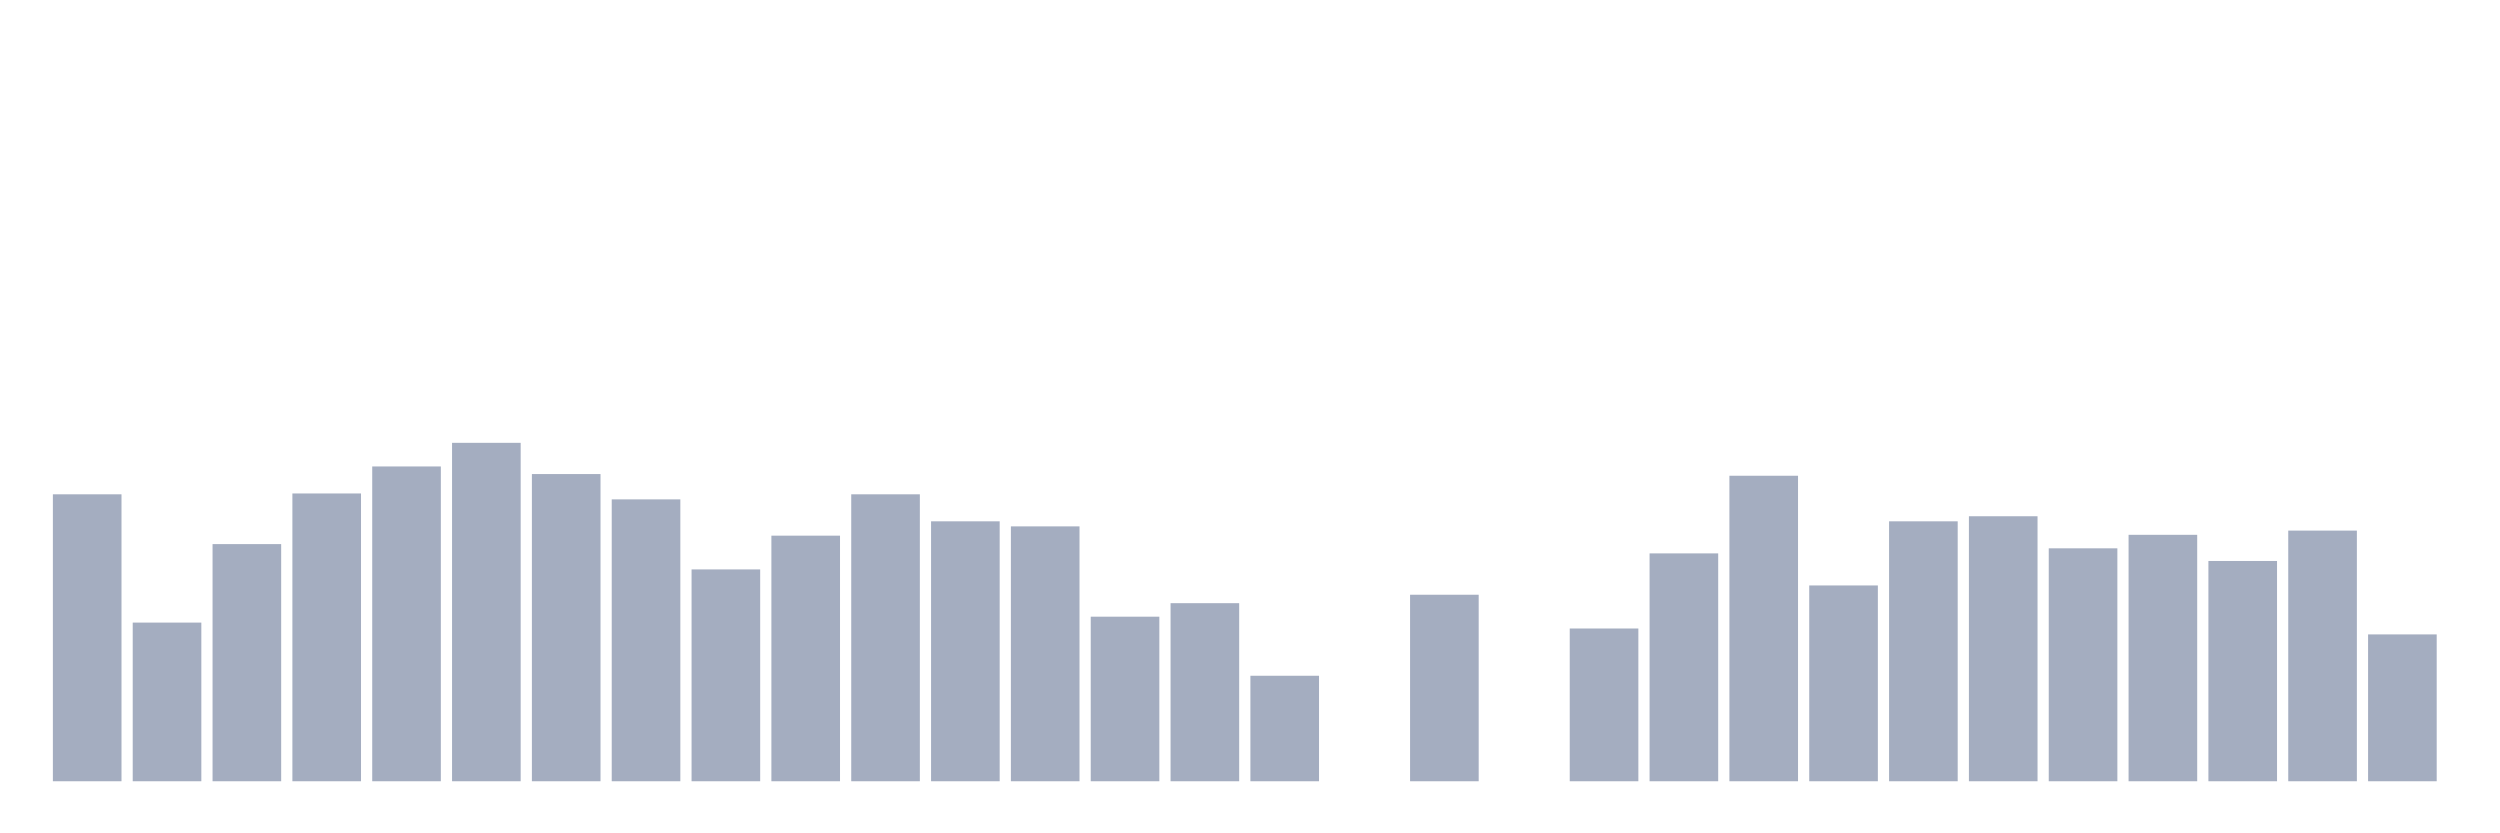 <svg xmlns="http://www.w3.org/2000/svg" viewBox="0 0 480 160"><g transform="translate(10,10)"><rect class="bar" x="0.153" width="13.175" y="84.907" height="55.093" fill="rgb(164,173,192)"></rect><rect class="bar" x="15.482" width="13.175" y="109.537" height="30.463" fill="rgb(164,173,192)"></rect><rect class="bar" x="30.81" width="13.175" y="94.468" height="45.532" fill="rgb(164,173,192)"></rect><rect class="bar" x="46.138" width="13.175" y="84.745" height="55.255" fill="rgb(164,173,192)"></rect><rect class="bar" x="61.466" width="13.175" y="79.56" height="60.44" fill="rgb(164,173,192)"></rect><rect class="bar" x="76.794" width="13.175" y="75.023" height="64.977" fill="rgb(164,173,192)"></rect><rect class="bar" x="92.123" width="13.175" y="81.019" height="58.981" fill="rgb(164,173,192)"></rect><rect class="bar" x="107.451" width="13.175" y="85.88" height="54.12" fill="rgb(164,173,192)"></rect><rect class="bar" x="122.779" width="13.175" y="99.329" height="40.671" fill="rgb(164,173,192)"></rect><rect class="bar" x="138.107" width="13.175" y="92.847" height="47.153" fill="rgb(164,173,192)"></rect><rect class="bar" x="153.436" width="13.175" y="84.907" height="55.093" fill="rgb(164,173,192)"></rect><rect class="bar" x="168.764" width="13.175" y="90.093" height="49.907" fill="rgb(164,173,192)"></rect><rect class="bar" x="184.092" width="13.175" y="91.065" height="48.935" fill="rgb(164,173,192)"></rect><rect class="bar" x="199.42" width="13.175" y="108.403" height="31.597" fill="rgb(164,173,192)"></rect><rect class="bar" x="214.748" width="13.175" y="105.81" height="34.19" fill="rgb(164,173,192)"></rect><rect class="bar" x="230.077" width="13.175" y="119.745" height="20.255" fill="rgb(164,173,192)"></rect><rect class="bar" x="245.405" width="13.175" y="140" height="0" fill="rgb(164,173,192)"></rect><rect class="bar" x="260.733" width="13.175" y="104.19" height="35.81" fill="rgb(164,173,192)"></rect><rect class="bar" x="276.061" width="13.175" y="140" height="0" fill="rgb(164,173,192)"></rect><rect class="bar" x="291.39" width="13.175" y="110.671" height="29.329" fill="rgb(164,173,192)"></rect><rect class="bar" x="306.718" width="13.175" y="96.25" height="43.75" fill="rgb(164,173,192)"></rect><rect class="bar" x="322.046" width="13.175" y="81.343" height="58.657" fill="rgb(164,173,192)"></rect><rect class="bar" x="337.374" width="13.175" y="102.407" height="37.593" fill="rgb(164,173,192)"></rect><rect class="bar" x="352.702" width="13.175" y="90.093" height="49.907" fill="rgb(164,173,192)"></rect><rect class="bar" x="368.031" width="13.175" y="89.12" height="50.88" fill="rgb(164,173,192)"></rect><rect class="bar" x="383.359" width="13.175" y="95.278" height="44.722" fill="rgb(164,173,192)"></rect><rect class="bar" x="398.687" width="13.175" y="92.685" height="47.315" fill="rgb(164,173,192)"></rect><rect class="bar" x="414.015" width="13.175" y="97.708" height="42.292" fill="rgb(164,173,192)"></rect><rect class="bar" x="429.344" width="13.175" y="91.875" height="48.125" fill="rgb(164,173,192)"></rect><rect class="bar" x="444.672" width="13.175" y="111.806" height="28.194" fill="rgb(164,173,192)"></rect></g></svg>